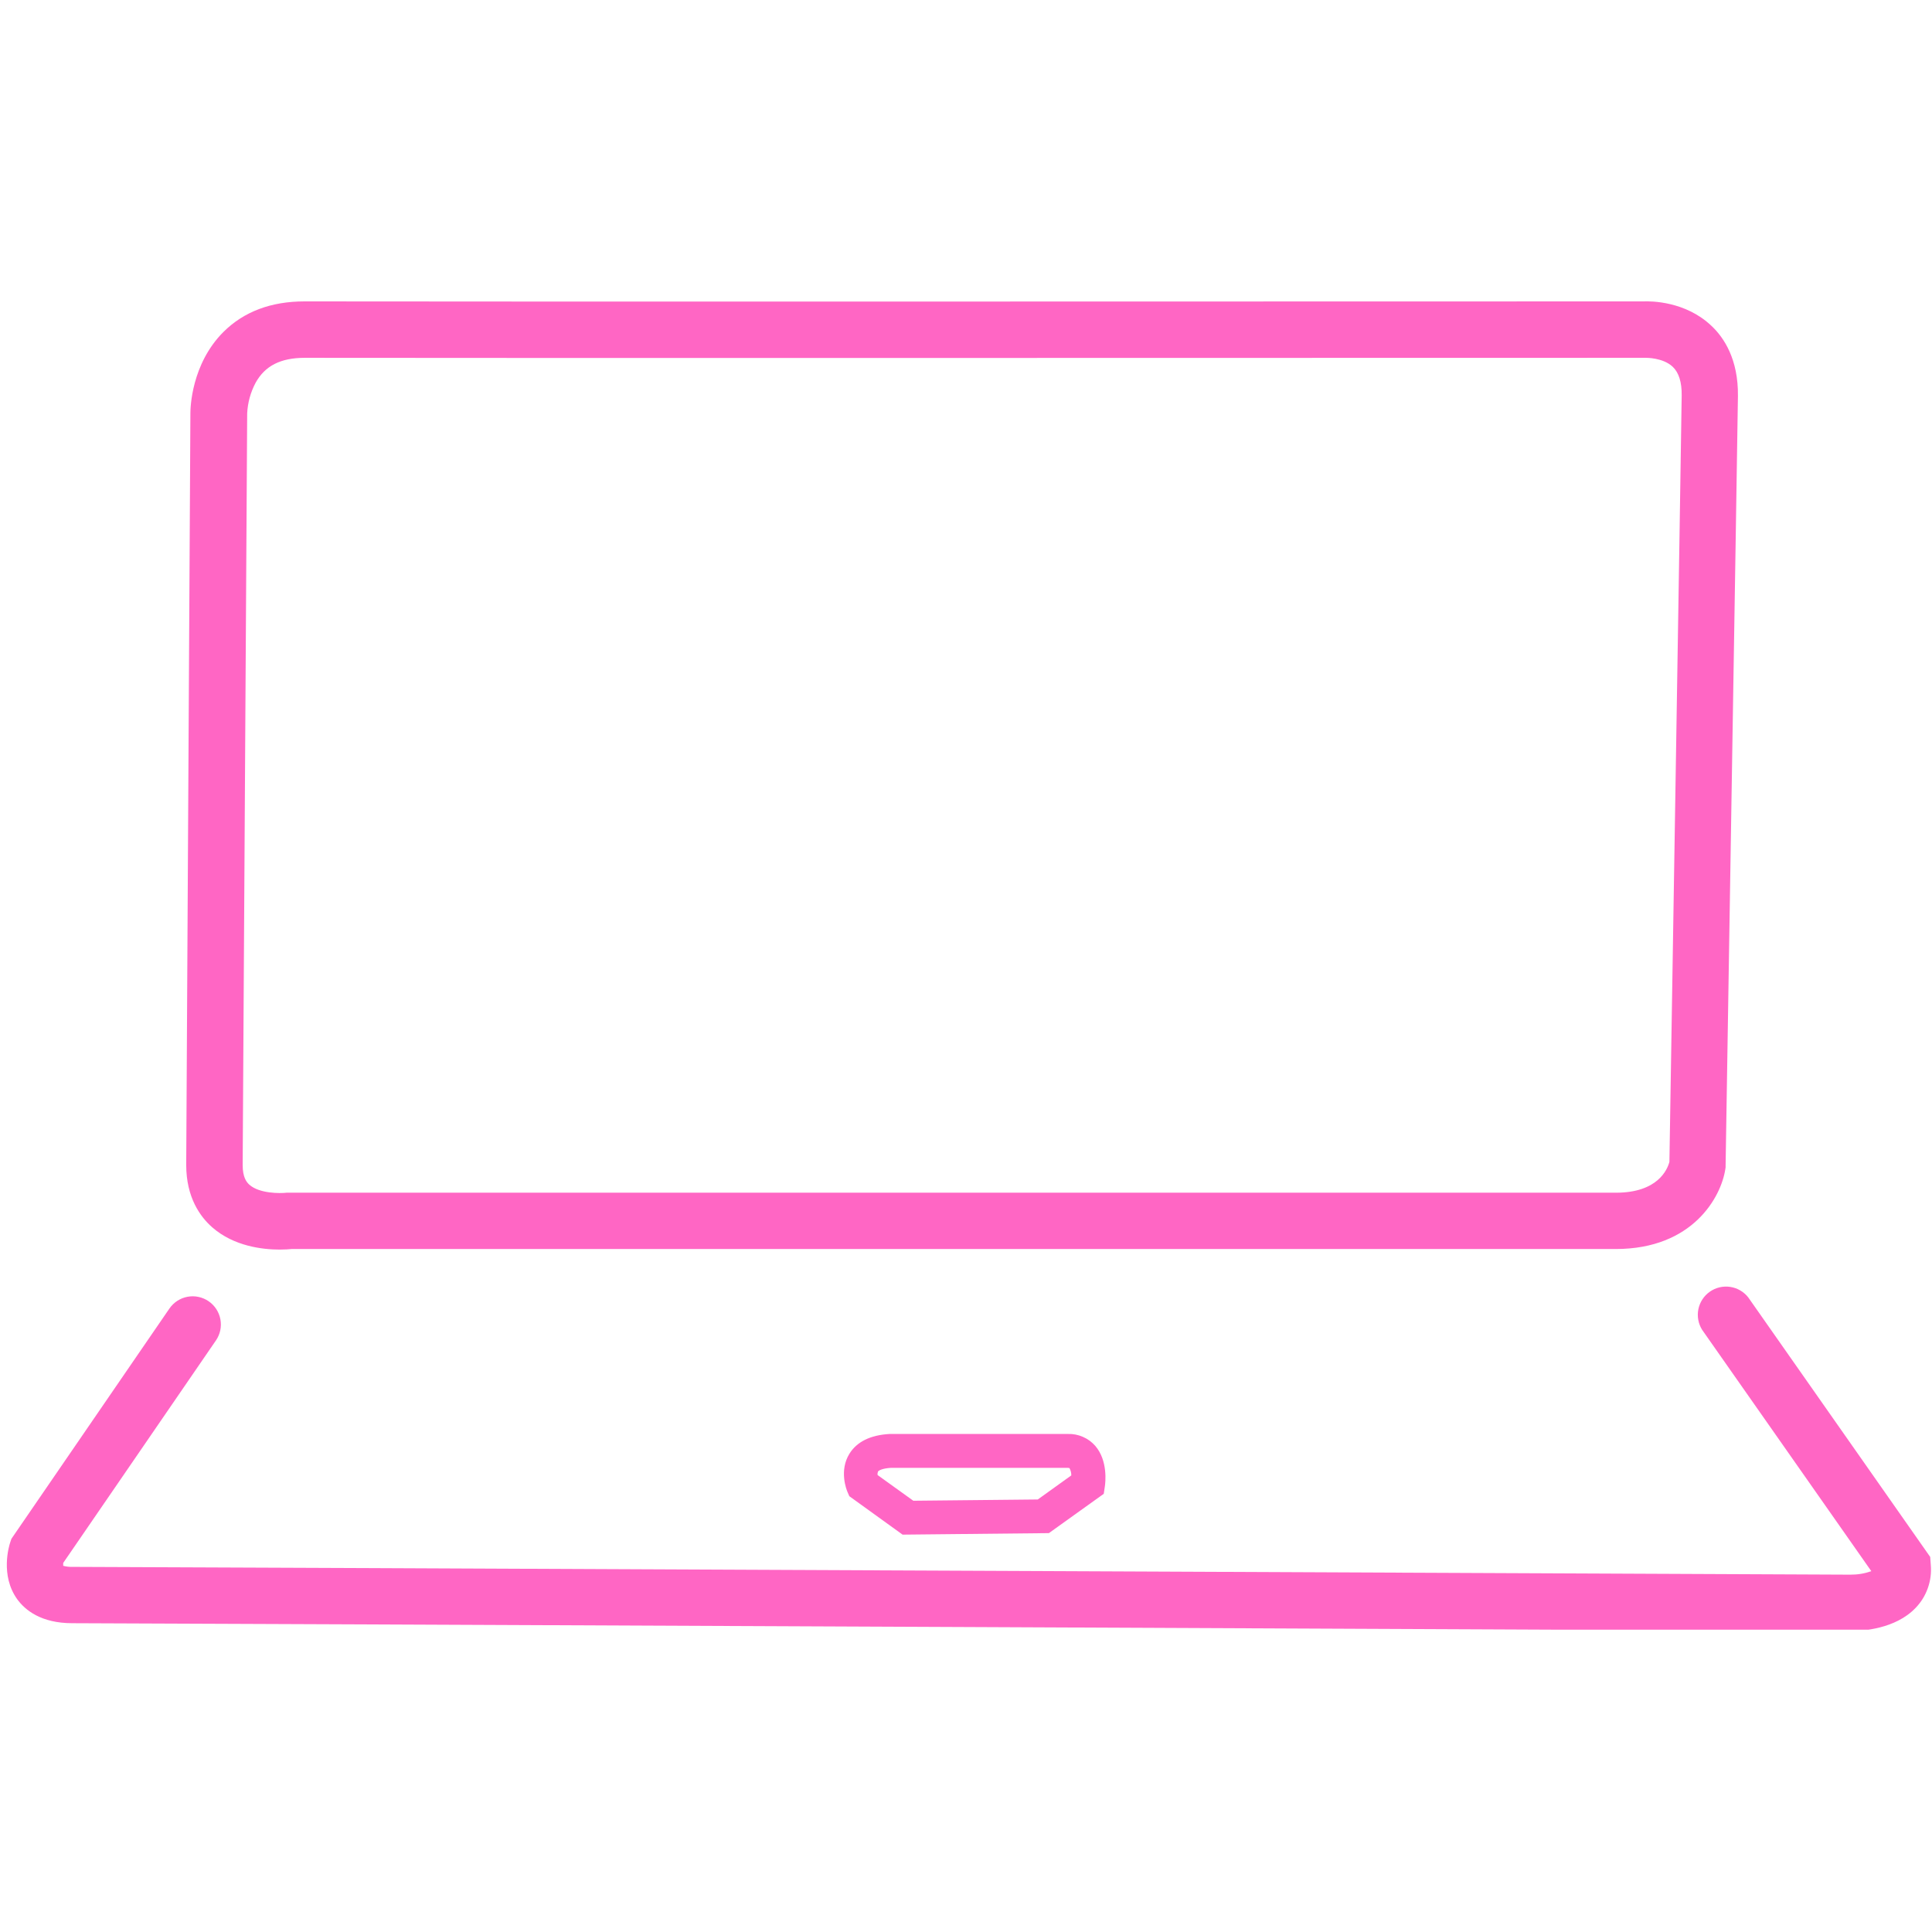 <svg xmlns="http://www.w3.org/2000/svg" xmlns:xlink="http://www.w3.org/1999/xlink" width="500" zoomAndPan="magnify" viewBox="0 0 375 375" height="500" preserveAspectRatio="xMidYMid meet" version="1.0"><defs><clipPath id="46dce48798"><path d="M 36 58.316 L 338 58.316 L 338 243 L 36 243 Z M 36 58.316 " clip-rule="nonzero"/></clipPath><clipPath id="0f91260dd6"><path d="M 1 249 L 375 249 L 375 316.316 L 1 316.316 Z M 1 249 " clip-rule="nonzero"/></clipPath></defs><g clip-path="url(#46dce48798)"><path fill="#ff66c4" d="M 41.195 238.223 C 45.406 241.918 50.996 242.543 54.305 242.543 C 55.32 242.543 56.129 242.48 56.609 242.434 L 313.617 242.434 C 328.598 242.434 334.074 232.297 334.883 226.934 L 334.938 226.574 L 334.938 226.207 C 334.938 224.852 337.152 90.352 337.332 76.863 C 337.418 69.73 334.617 65.52 332.195 63.25 C 327.164 58.453 320.434 58.434 318.961 58.5 C 312.254 58.5 74.336 58.57 59.242 58.5 L 59.113 58.5 C 52.621 58.5 47.332 60.488 43.387 64.414 C 37.133 70.641 36.957 79.223 36.957 80.148 L 36.145 226.117 C 36.145 232.461 38.891 236.203 41.195 238.223 Z M 47.977 80.223 C 48.086 78.129 48.629 76.16 49.605 74.309 C 51.43 71 54.465 69.453 59.172 69.453 L 59.262 69.453 C 74.492 69.516 316.684 69.453 319.121 69.453 L 319.469 69.453 C 319.469 69.453 322.793 69.398 324.684 71.203 C 325.863 72.32 326.445 74.188 326.414 76.742 C 326.242 89.781 324.184 216.199 324.031 225.516 C 323.633 227.02 321.773 231.504 313.645 231.504 L 55.633 231.504 C 54.379 231.652 50.355 231.688 48.41 229.957 C 47.848 229.457 47.102 228.512 47.102 226.133 Z M 47.977 80.223 " fill-opacity="1" fill-rule="nonzero"/></g><g clip-path="url(#0f91260dd6)"><path fill="#ff66c4" d="M 374.762 303.715 L 374.652 302.203 L 339.336 251.828 C 339.125 251.551 338.887 251.301 338.621 251.074 C 338.359 250.844 338.078 250.641 337.777 250.469 C 337.477 250.293 337.164 250.148 336.836 250.031 C 336.508 249.918 336.172 249.836 335.828 249.785 C 335.484 249.73 335.137 249.715 334.789 249.73 C 334.441 249.742 334.102 249.789 333.762 249.871 C 333.422 249.949 333.094 250.062 332.777 250.203 C 332.461 250.348 332.16 250.52 331.875 250.719 C 331.59 250.918 331.328 251.141 331.086 251.391 C 330.844 251.641 330.629 251.914 330.438 252.203 C 330.246 252.496 330.086 252.801 329.953 253.121 C 329.82 253.445 329.723 253.777 329.652 254.117 C 329.582 254.457 329.547 254.801 329.543 255.148 C 329.539 255.496 329.57 255.844 329.633 256.184 C 329.695 256.527 329.789 256.859 329.914 257.184 C 330.039 257.508 330.195 257.816 330.379 258.113 L 363.223 304.965 C 361.906 305.426 360.547 305.652 359.152 305.641 L 359.004 305.641 C 355.613 305.641 23.617 304.129 14.043 304.129 C 13.441 304.148 12.848 304.078 12.266 303.918 C 12.254 303.738 12.254 303.555 12.266 303.371 L 41.906 260.188 C 42.113 259.891 42.285 259.578 42.426 259.246 C 42.57 258.918 42.676 258.574 42.754 258.223 C 42.828 257.871 42.867 257.516 42.871 257.156 C 42.875 256.797 42.848 256.441 42.781 256.086 C 42.715 255.734 42.617 255.391 42.48 255.055 C 42.348 254.723 42.184 254.402 41.988 254.102 C 41.793 253.801 41.57 253.52 41.316 253.262 C 41.066 253.004 40.793 252.773 40.496 252.57 C 40.199 252.367 39.887 252.195 39.555 252.055 C 39.227 251.91 38.883 251.805 38.531 251.73 C 38.18 251.652 37.824 251.613 37.465 251.609 C 37.105 251.605 36.75 251.637 36.395 251.703 C 36.043 251.77 35.699 251.867 35.363 252 C 35.031 252.137 34.711 252.301 34.41 252.496 C 34.109 252.691 33.832 252.918 33.574 253.168 C 33.316 253.418 33.086 253.691 32.883 253.988 L 2.219 298.676 L 1.973 299.41 C 1.762 300.047 0.012 305.75 3.328 310.391 C 4.867 312.52 7.977 315.062 14.016 315.062 C 23.512 315.062 352.582 316.547 358.859 316.574 L 359.301 316.574 C 361.5 316.574 367.867 316.199 371.785 312.125 C 372.871 311.008 373.672 309.715 374.191 308.246 C 374.711 306.777 374.902 305.266 374.762 303.715 Z M 374.762 303.715 " fill-opacity="1" fill-rule="nonzero"/></g><path fill="#ff66c4" d="M 207.254 278.332 L 172.668 278.332 C 168.941 278.543 166.316 279.84 164.871 282.172 C 162.836 285.461 164.316 289.172 164.492 289.578 L 164.852 290.41 L 175.191 297.871 L 203.59 297.578 L 214.238 289.949 L 214.441 288.594 C 214.57 287.773 215.066 283.523 212.598 280.652 C 211.926 279.883 211.125 279.297 210.188 278.891 C 209.25 278.484 208.273 278.297 207.254 278.332 Z M 201.434 291.047 L 177.273 291.293 L 170.344 286.309 C 170.305 286.074 170.332 285.852 170.418 285.629 C 170.547 285.426 171.238 285.012 172.914 284.91 L 207.227 284.91 C 207.344 284.91 207.457 284.922 207.574 284.945 C 207.824 285.391 207.945 285.867 207.938 286.375 Z M 201.434 291.047 " fill-opacity="1" fill-rule="nonzero"/></svg>